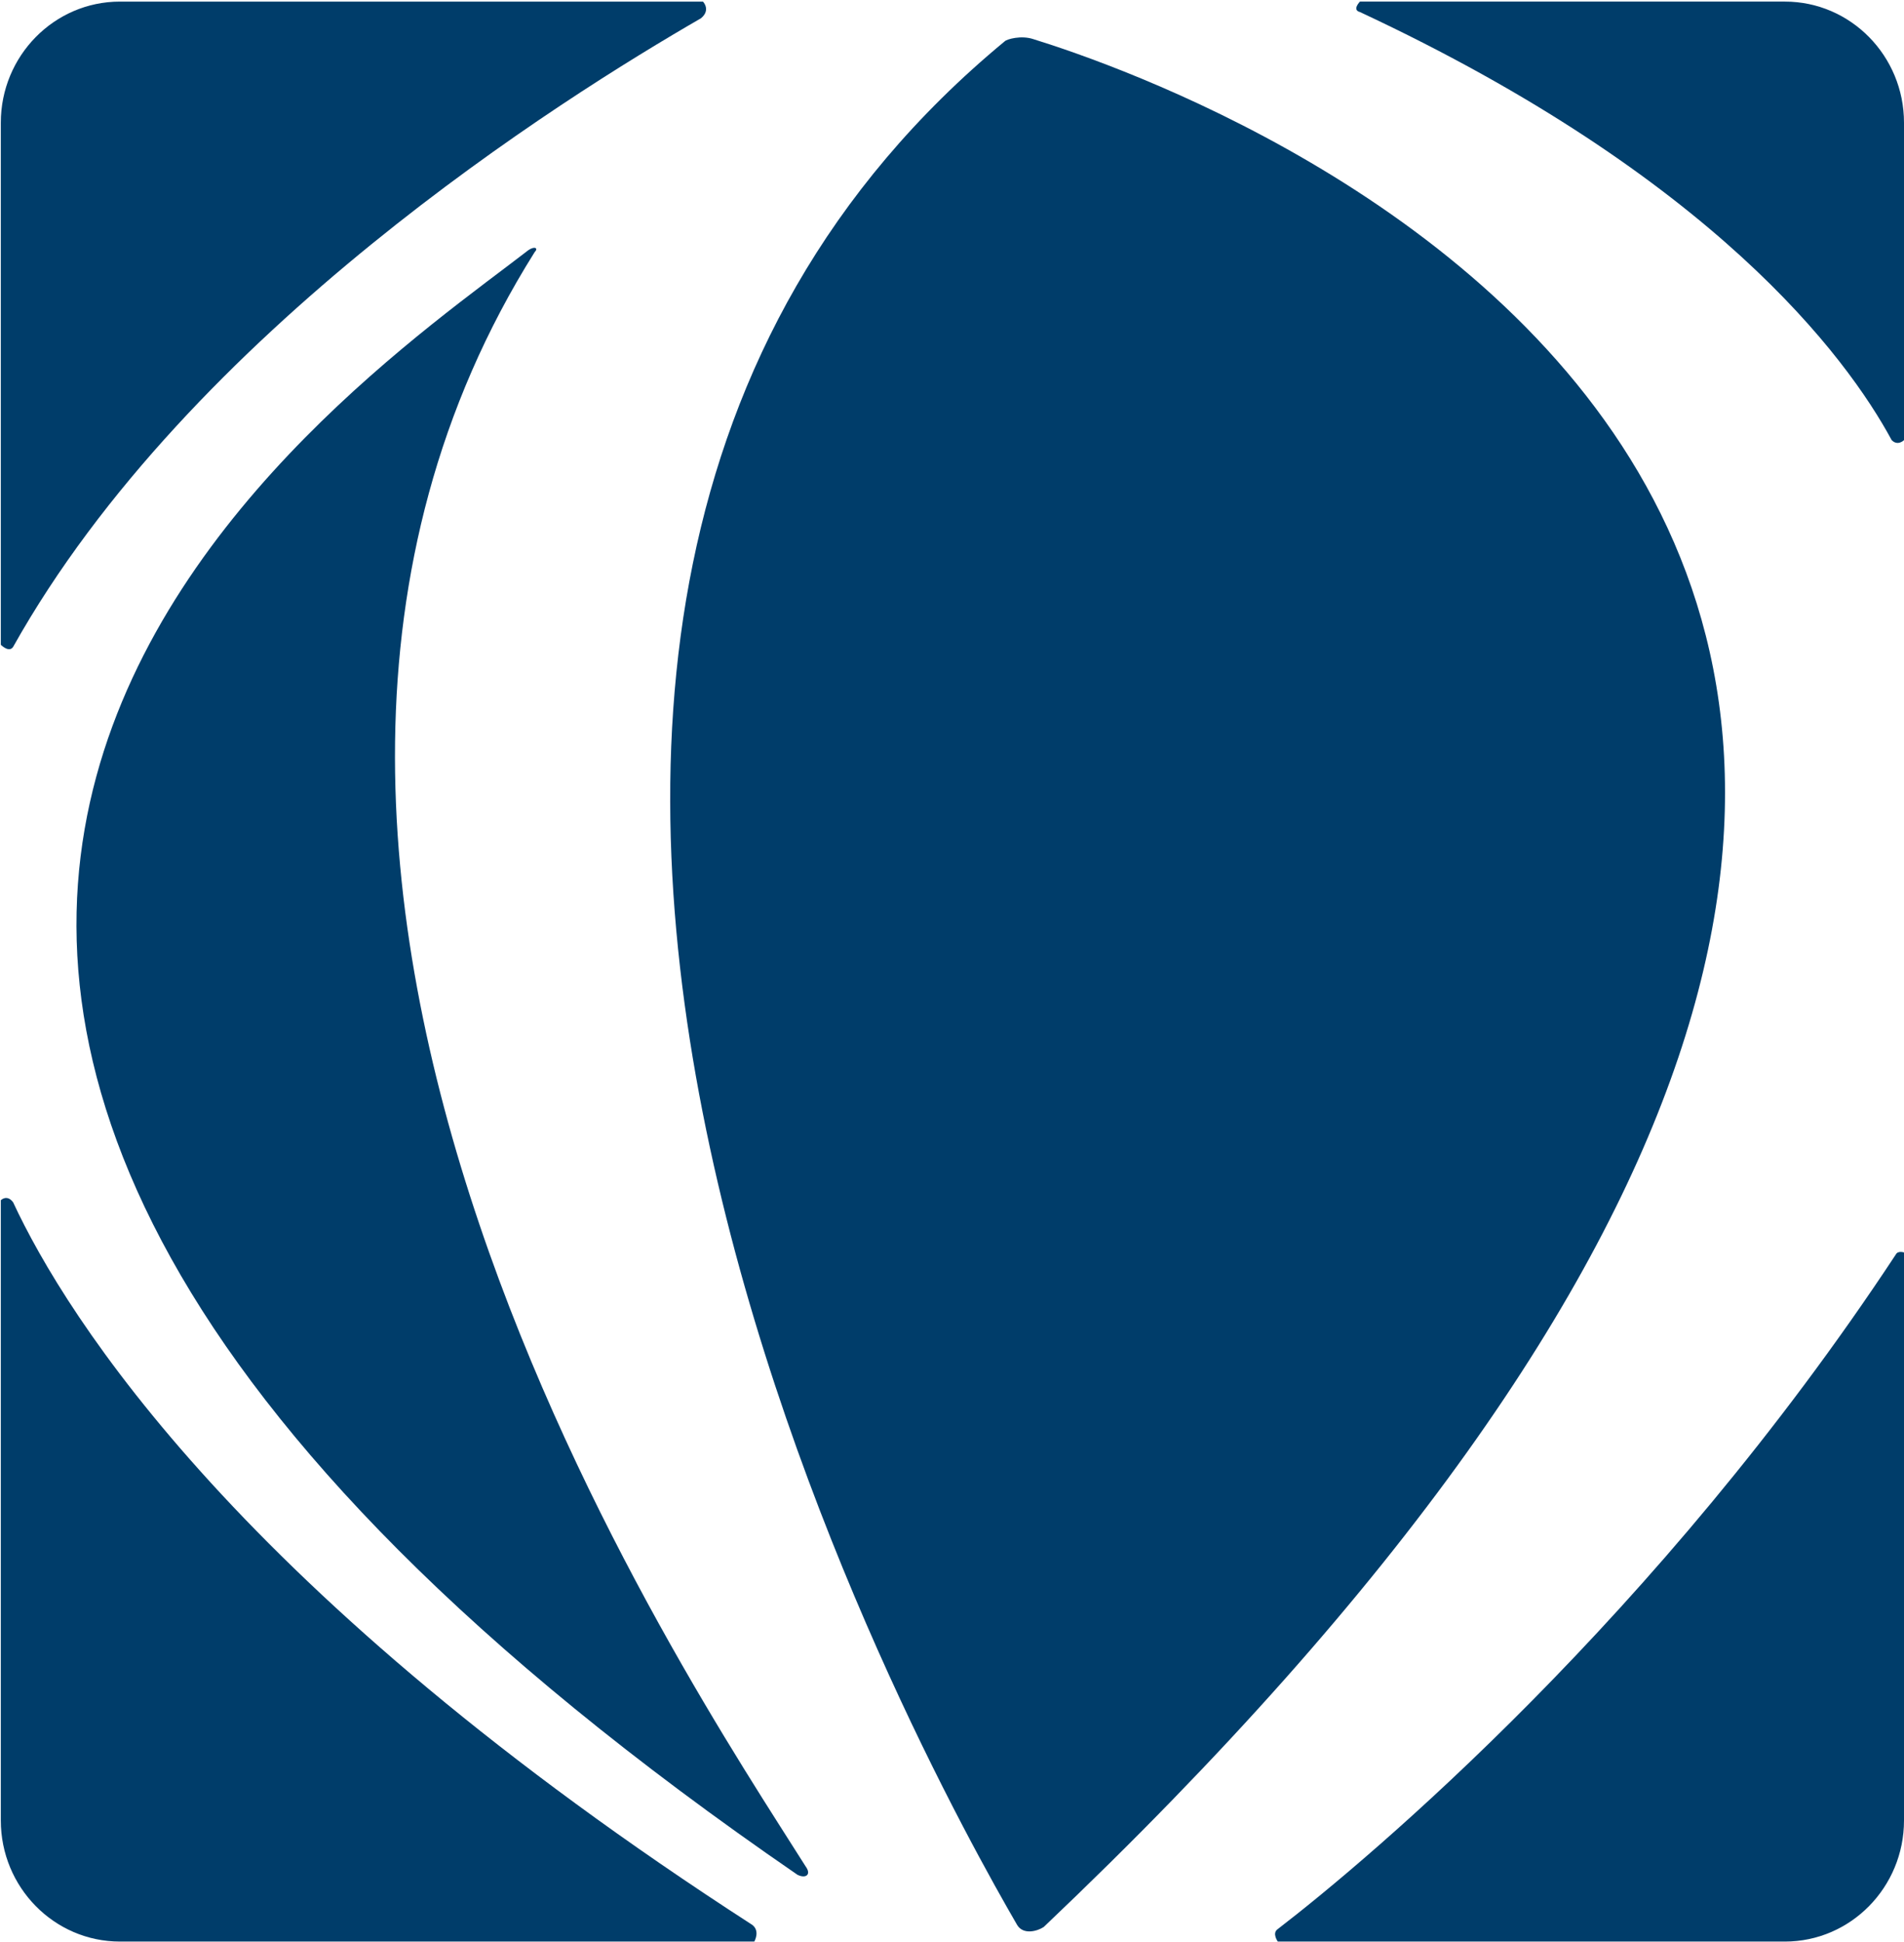 <svg width="923" height="941" viewBox="0 0 923 941" fill="none" xmlns="http://www.w3.org/2000/svg">
<path fill-rule="evenodd" clip-rule="evenodd" d="M390.538 904.451C333.808 814.387 69.069 424.784 259.164 122.21C261.154 120.186 259.164 119.174 256.178 121.198C164.614 192.035 -254.39 468.298 386.557 908.499C390.538 910.523 393.524 908.499 390.538 904.451Z" fill="#003D6A"/>
<path fill-rule="evenodd" clip-rule="evenodd" d="M487.079 20.001C140.728 306.384 450.254 858.911 493.05 932.784C496.036 937.844 503.003 935.82 505.989 933.796C1209.64 265.906 582.624 44.288 501.012 18.989C495.041 16.965 488.074 18.989 487.079 20.001Z" fill="#003D6A"/>
<path fill-rule="evenodd" clip-rule="evenodd" d="M923 213.286V59.469C923 27.086 897.123 0.775 865.275 0.775H659.256C659.256 0.775 655.275 4.823 659.256 5.835C830.441 85.779 895.133 172.808 917.028 213.286C920.014 216.322 923 213.286 923 213.286Z" fill="#003D6A"/>
<path fill-rule="evenodd" clip-rule="evenodd" d="M340.773 0.777H58.12C26.271 0.777 0.395 27.088 0.395 59.471V312.46C0.395 312.46 4.376 316.508 6.366 313.472C91.959 160.666 273.096 47.327 339.778 8.873C344.754 4.825 340.773 0.777 340.773 0.777Z" fill="#003D6A"/>
<path fill-rule="evenodd" clip-rule="evenodd" d="M0.395 581.634V882.184C0.395 914.567 26.271 940.878 58.12 940.878H365.655C365.655 940.878 368.641 935.818 364.66 932.782C116.84 772.893 32.243 638.304 6.366 582.646C3.381 578.598 0.395 581.634 0.395 581.634Z" fill="#003D6A"/>
<path fill-rule="evenodd" clip-rule="evenodd" d="M619.446 940.88H865.275C897.123 940.88 923 914.569 923 882.186V606.935C923 606.935 920.014 605.923 919.019 607.947C803.569 783.015 664.233 900.402 619.446 934.808C616.46 936.832 619.446 940.88 619.446 940.88Z" fill="#003D6A"/>
</svg>
